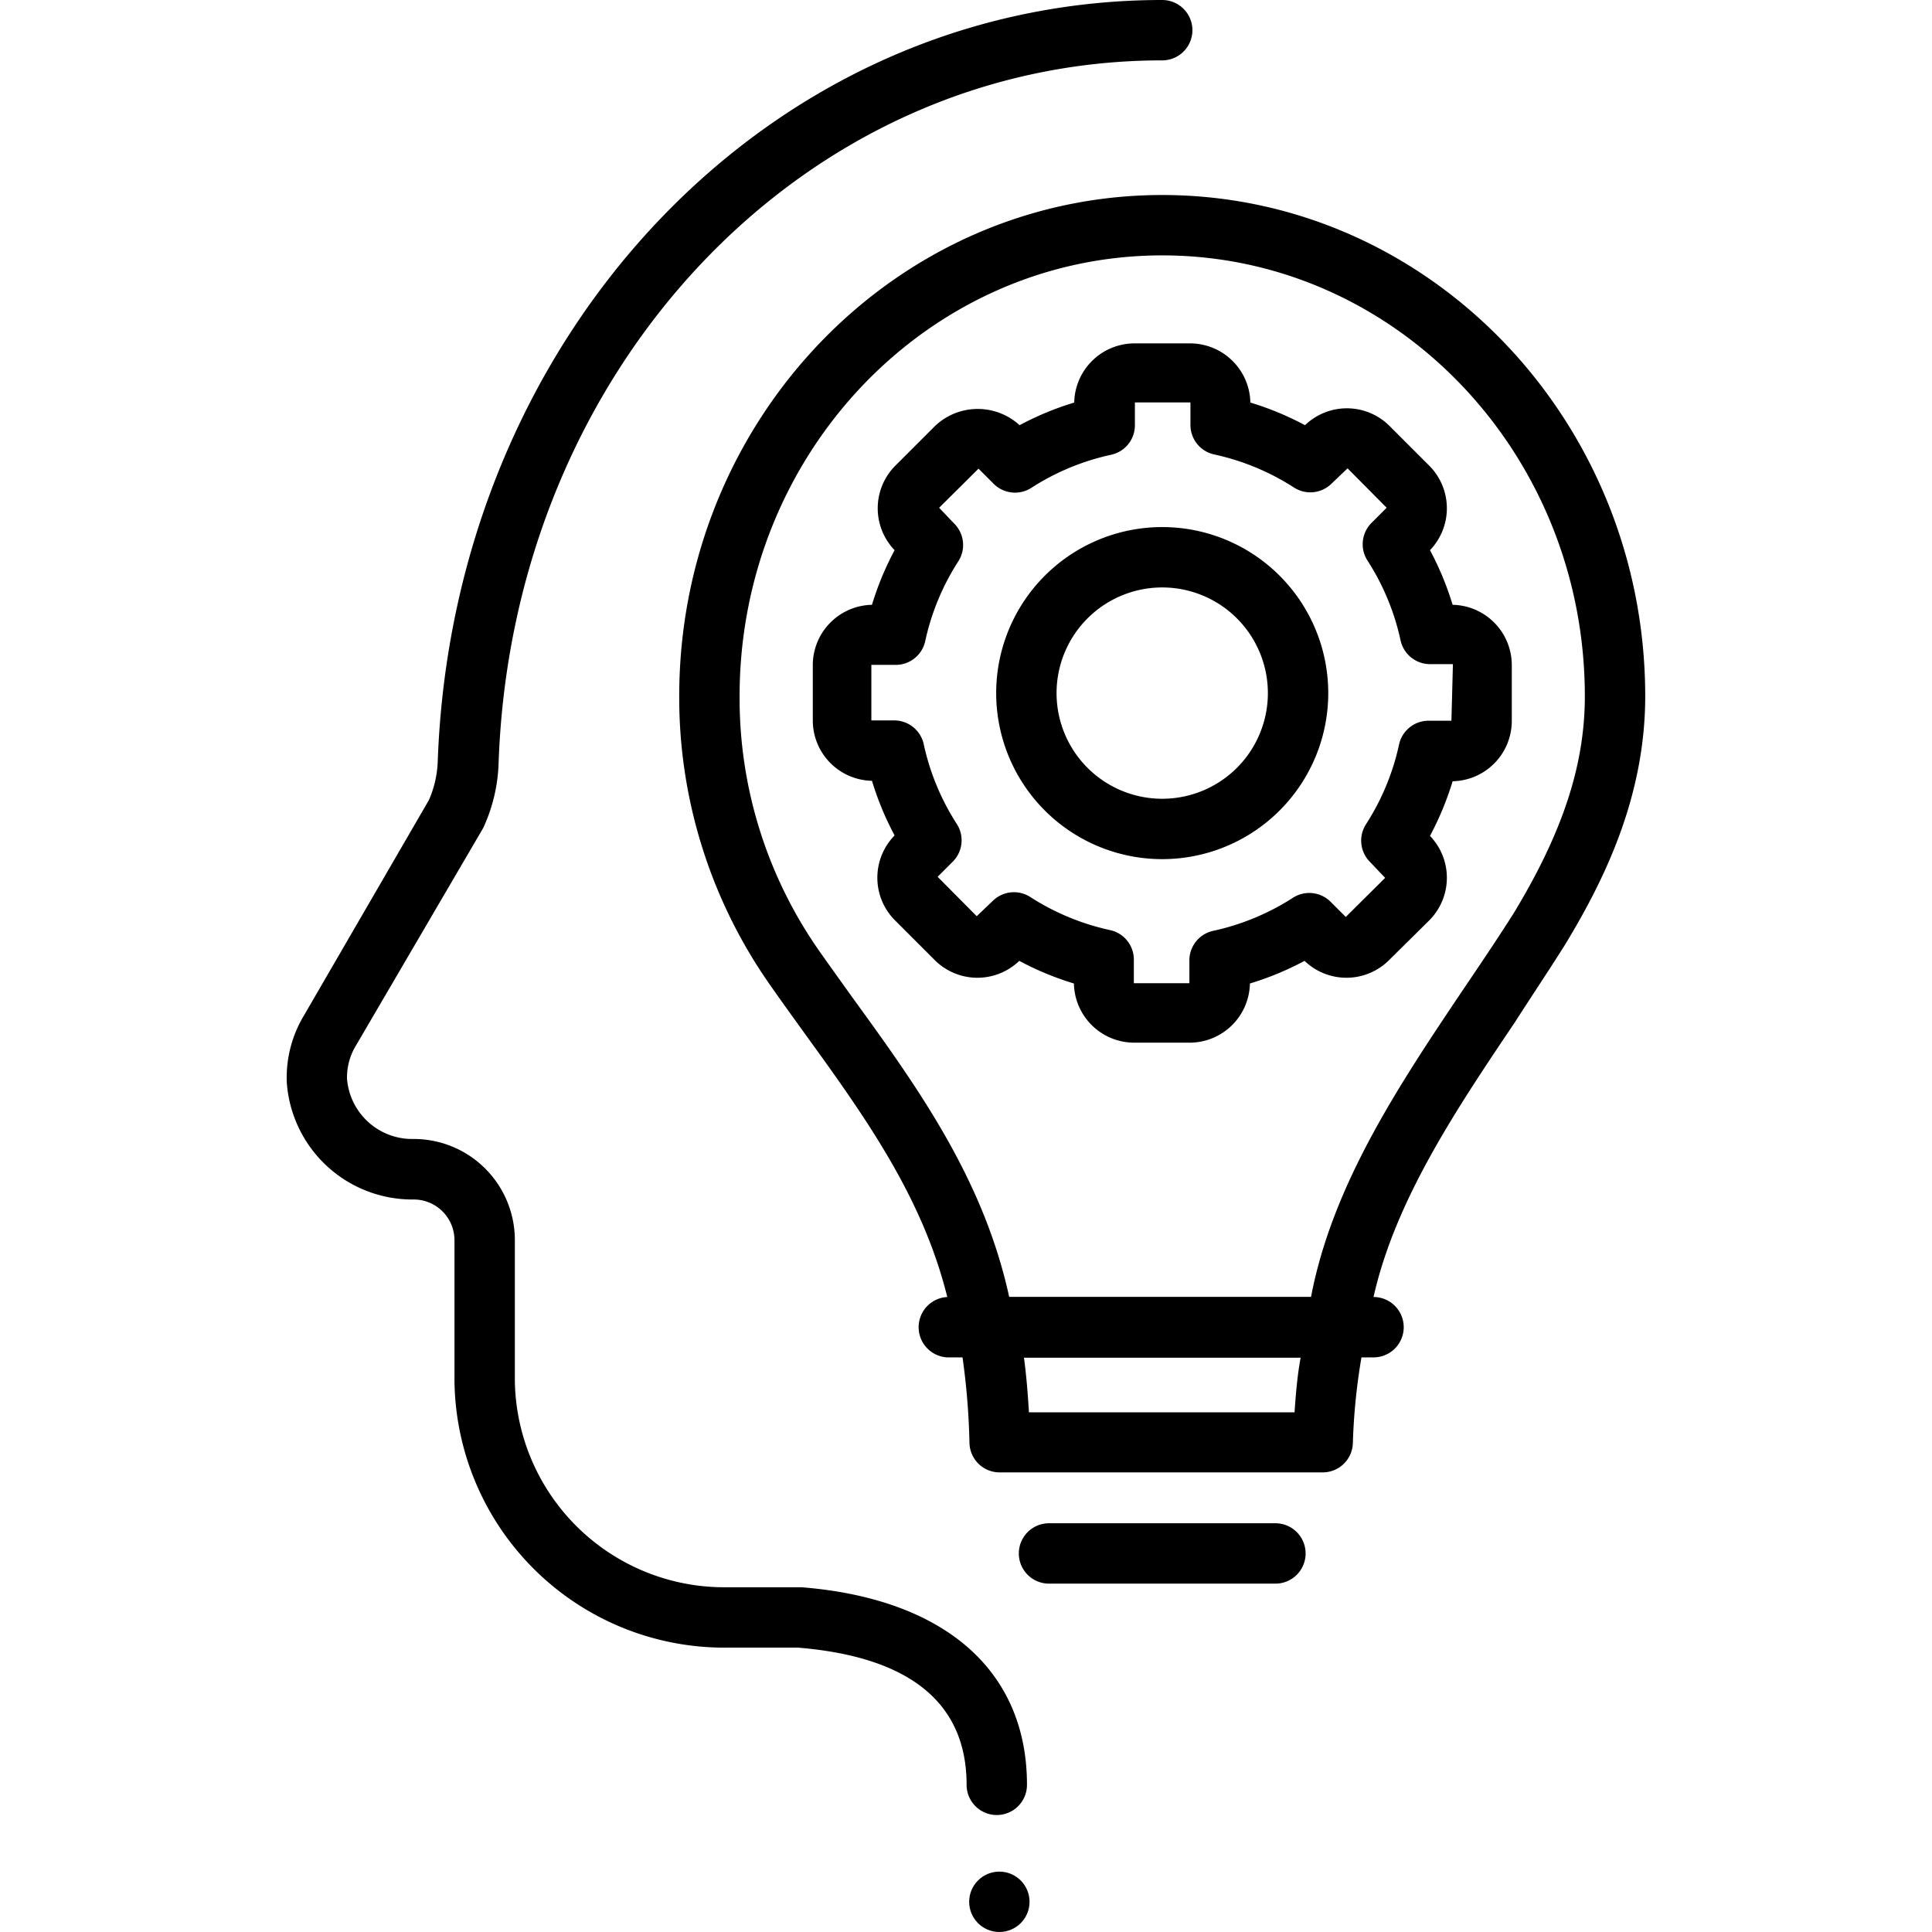 <svg xmlns="http://www.w3.org/2000/svg" data-name="Layer 1" viewBox="0 0 128 128"><path d="M103.7 62.57c2.47-4.08 5.3-9.65 5.3-16.44 0-18.31-14.35-33.21-32-33.21S45 27.81 45 46.13a33.15 33.15 0 0 0 6 19.1c.79 1.13 1.6 2.25 2.4 3.36 4 5.52 7.73 10.77 9.36 17.34a2 2 0 0 0 .21 4h.8a47.4 47.4 0 0 1 .46 5.69 2 2 0 0 0 2 1.93h21.4a2 2 0 0 0 2-1.92 41 41 0 0 1 .57-5.7H91a2 2 0 0 0 0-4h0c1.44-6.41 5.46-12.4 9.37-18.21C101.51 65.94 102.62 64.29 103.7 62.57zm-17.94 31H68.17c-.09-1.51-.2-2.68-.33-3.62H86.17C86 90.86 85.87 92 85.77 93.54zM97 65.47c-4.29 6.38-8.72 13-10.14 20.45h-20v0c-1.69-7.76-6-13.79-10.23-19.62-.79-1.1-1.58-2.2-2.37-3.32A29.18 29.18 0 0 1 49 46.13C49 30 61.56 16.92 77 16.92S105 30 105 46.13c0 4.53-1.46 9-4.7 14.35C99.27 62.11 98.17 63.74 97 65.47zM69.5 100.92a2 2 0 0 0 0 4h15a2 2 0 0 0 0-4z"/><path d="M77,0C51,0,30,22.18,29,50.48A7,7,0,0,1,28.42,53L20.16,67.24A8,8,0,0,0,19,71.71a8.34,8.34,0,0,0,8.37,7.76,2.7,2.7,0,0,1,2.74,2.65v9.34a17.88,17.88,0,0,0,18,17.7h4.76c7.42.61,11.17,3.67,11.17,9.09a2,2,0,0,0,4,0c0-7.56-5.44-12.33-14.93-13.09h-5a13.88,13.88,0,0,1-14-13.7V82.11a6.7,6.7,0,0,0-6.74-6.65,4.33,4.33,0,0,1-4.38-4,4.08,4.08,0,0,1,.61-2.22L31.93,55l.1-.18a11,11,0,0,0,1-4.16C33.89,24.48,53.21,4,77,4a2,2,0,0,0,0-4Z"/><path d="M96.24,40.07a19.9,19.9,0,0,0-1.5-3.62,4,4,0,0,0-.07-5.62l-2.59-2.59a4,4,0,0,0-5.62-.07,19.91,19.91,0,0,0-3.62-1.5,4,4,0,0,0-4-3.92H75.17a4,4,0,0,0-4,3.92,19.91,19.91,0,0,0-3.62,1.5,4.11,4.11,0,0,0-5.62.07l-2.59,2.59a4,4,0,0,0-.07,5.62,19.9,19.9,0,0,0-1.5,3.62,4,4,0,0,0-3.92,4v3.66a4,4,0,0,0,3.92,4,19.91,19.91,0,0,0,1.5,3.62A4,4,0,0,0,59.32,61l2.59,2.59a4,4,0,0,0,5.62.07,19.91,19.91,0,0,0,3.62,1.5,4,4,0,0,0,4,3.92h3.66a4,4,0,0,0,4-3.92,19.91,19.91,0,0,0,3.62-1.5,4,4,0,0,0,5.62-.07L94.67,61a4,4,0,0,0,.07-5.62,19.91,19.91,0,0,0,1.5-3.62,4,4,0,0,0,3.92-4V44.09A4,4,0,0,0,96.24,40.07Zm-.08,7.68-1.47,0a2,2,0,0,0-2,1.58,16,16,0,0,1-2.19,5.28,2,2,0,0,0,.27,2.5l1,1.05-2.61,2.59-1-1a2,2,0,0,0-2.5-.27,16,16,0,0,1-5.28,2.19,2,2,0,0,0-1.58,2l0,1.47-3.68,0V63.62a2,2,0,0,0-1.58-2,16,16,0,0,1-5.28-2.19,2,2,0,0,0-2.5.27l-1.05,1-2.59-2.61,1-1a2,2,0,0,0,.27-2.5,16,16,0,0,1-2.19-5.28,2,2,0,0,0-2-1.58l-1.47,0,0-3.68H59.3a2,2,0,0,0,2-1.58,16,16,0,0,1,2.19-5.28,2,2,0,0,0-.27-2.5l-1-1.05,2.61-2.59,1,1a2,2,0,0,0,2.5.27,16,16,0,0,1,5.28-2.19,2,2,0,0,0,1.58-2l0-1.47,3.68,0v1.45a2,2,0,0,0,1.58,2,16,16,0,0,1,5.28,2.19,2,2,0,0,0,2.5-.27l1.05-1,2.59,2.61-1,1a2,2,0,0,0-.27,2.5,16,16,0,0,1,2.19,5.28,2,2,0,0,0,2,1.58l1.47,0Z"/><path d="M77,34.92a11,11,0,1,0,11,11A11,11,0,0,0,77,34.92Zm0,18a7,7,0,1,1,7-7A7,7,0,0,1,77,52.92Z"/><circle cx="66.21" cy="126" r="2"/></svg>